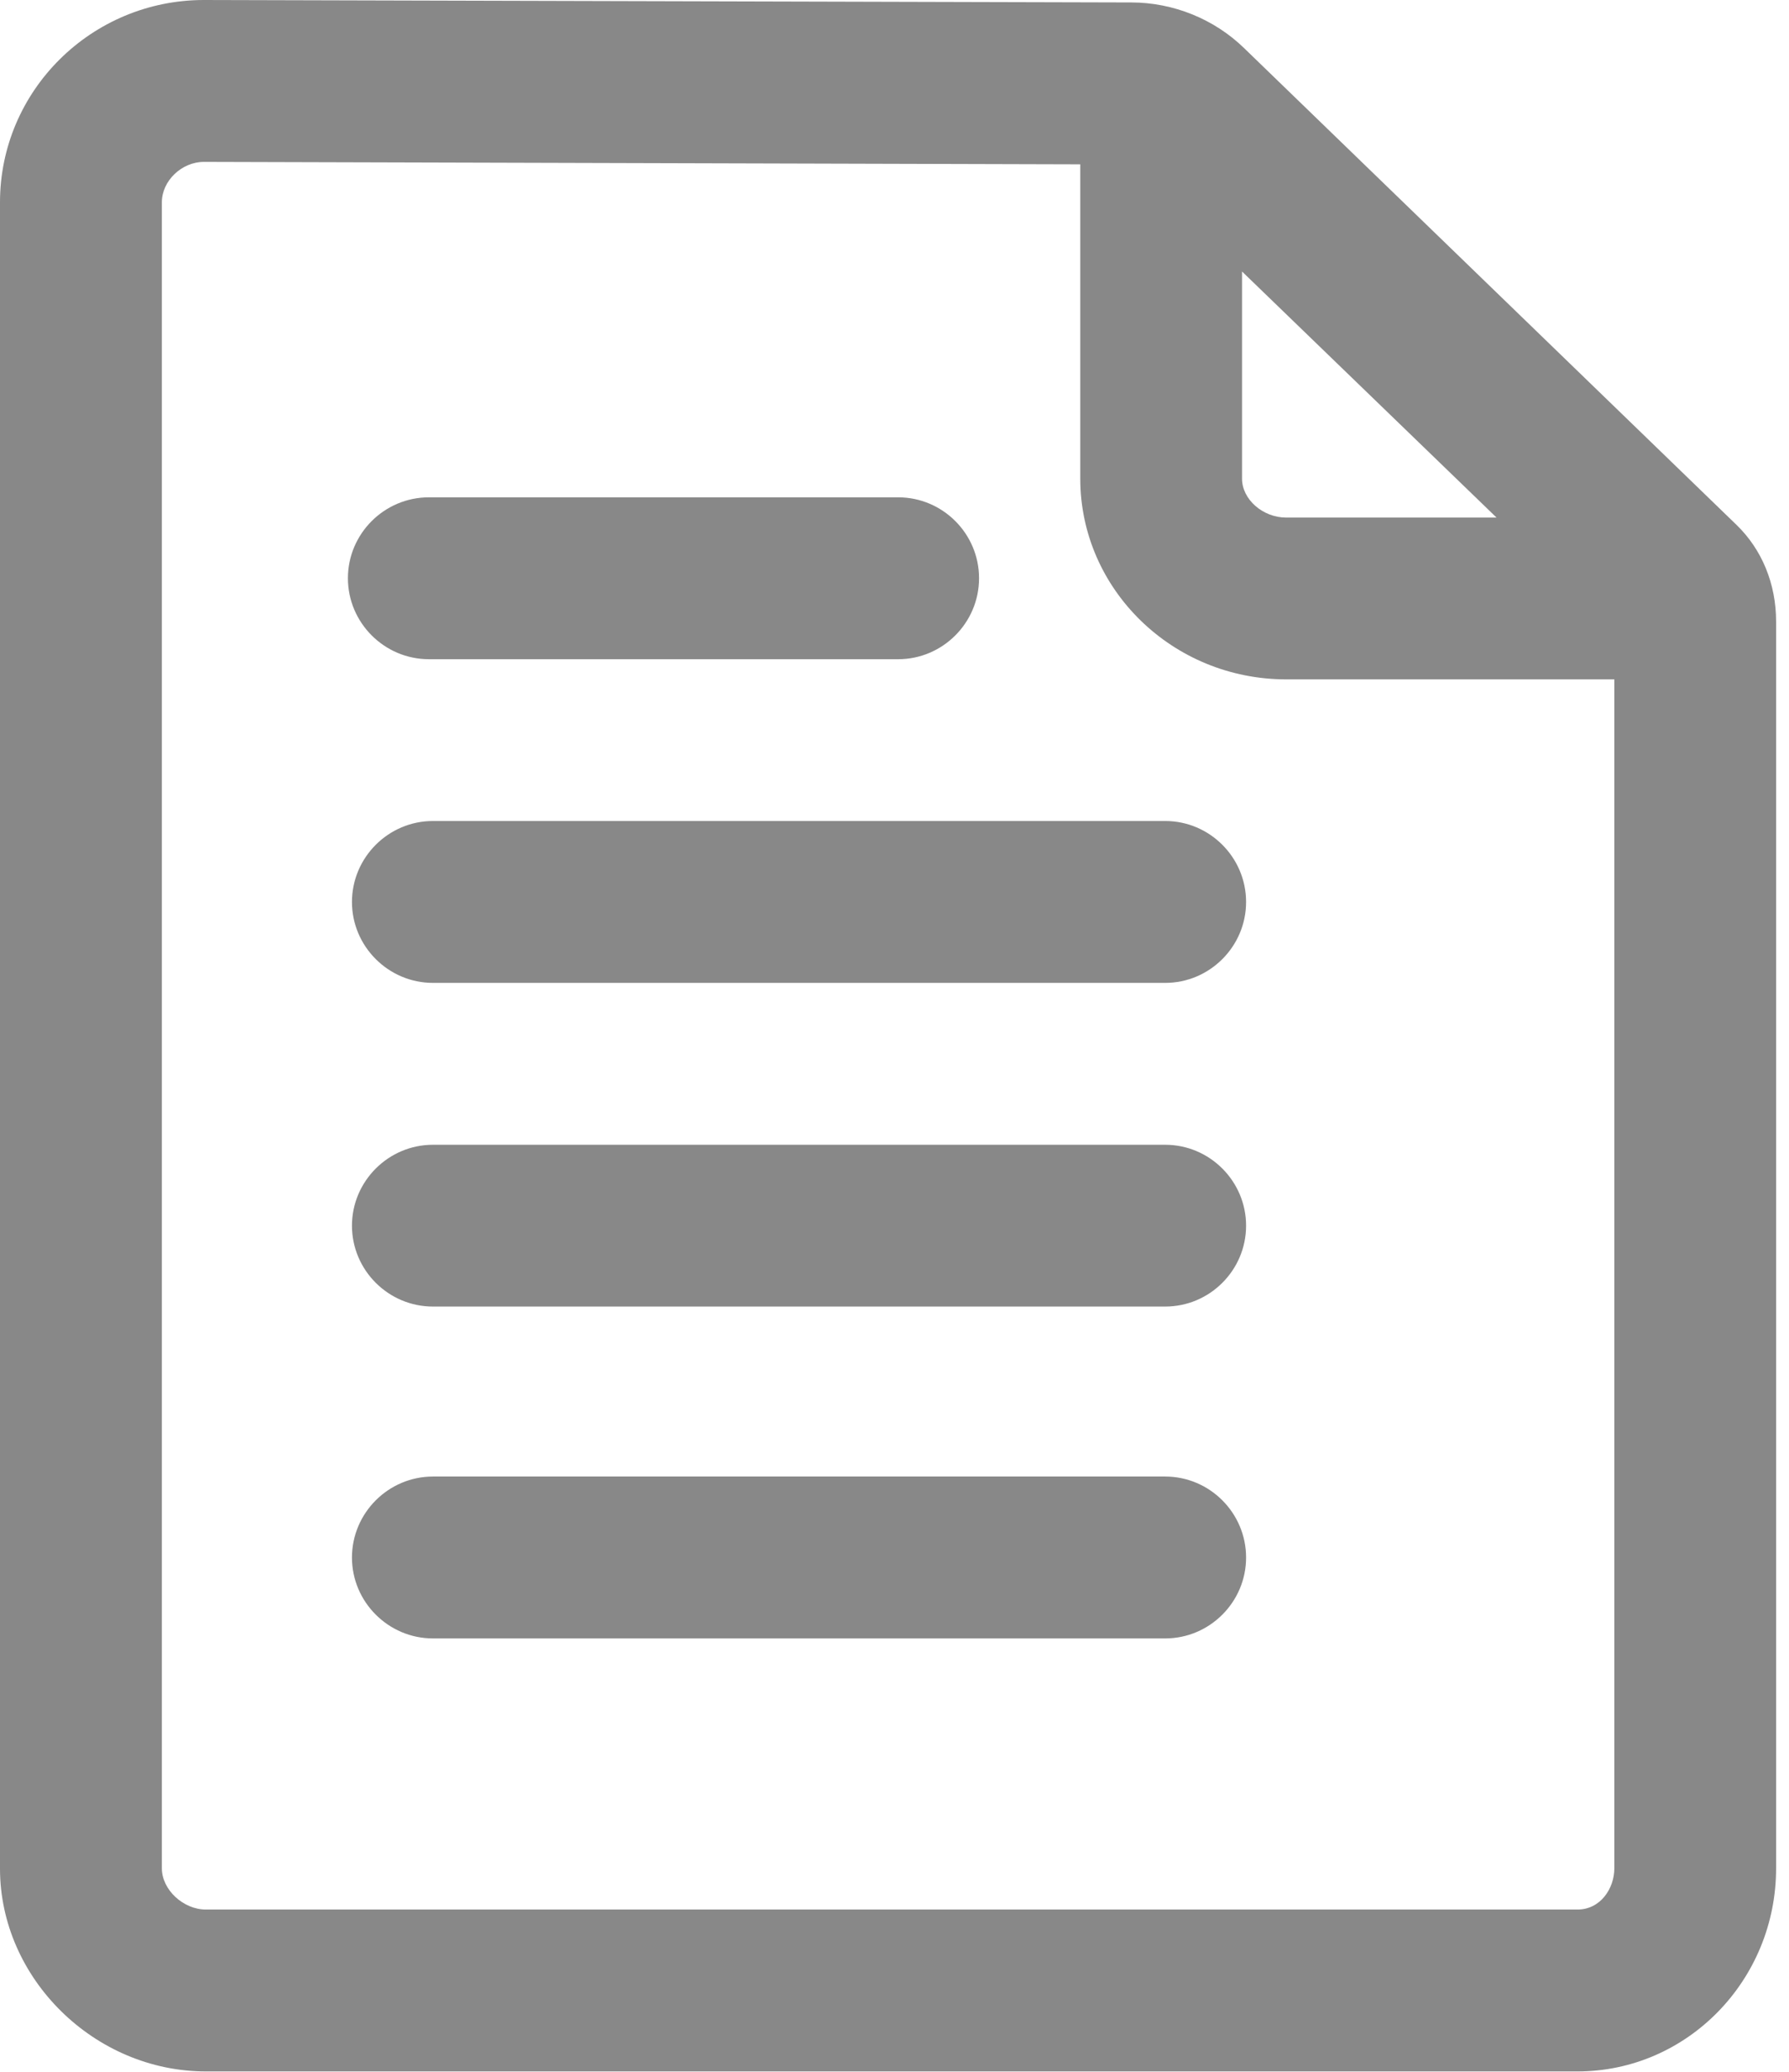 <svg width="19" height="22" viewBox="0 0 19 22" fill="none" xmlns="http://www.w3.org/2000/svg">
<path d="M18.442 5.573L13.213 0.511C12.895 0.202 12.461 0.026 12.014 0.026L2.166 0C0.971 0 0 0.963 0 2.148V19.843C0 21.007 1.001 21.996 2.187 21.996H16.753C17.918 21.996 18.863 21.029 18.863 19.839V6.6C18.863 6.2 18.713 5.835 18.442 5.573ZM13.191 2.883L15.894 5.496H13.66C13.411 5.496 13.191 5.302 13.191 5.083V2.883ZM16.753 20.277H2.187C1.946 20.277 1.719 20.066 1.719 19.839V2.148C1.719 1.921 1.929 1.719 2.166 1.719L11.473 1.745V5.083C11.473 6.256 12.452 7.214 13.66 7.214H17.145V19.839C17.145 20.053 16.998 20.277 16.753 20.277Z" fill="#888888"/>
<path d="M12.375 8.718H4.598C4.125 8.718 3.738 9.105 3.738 9.578C3.738 10.05 4.125 10.437 4.598 10.437H12.375C12.848 10.437 13.234 10.05 13.234 9.578C13.234 9.105 12.848 8.718 12.375 8.718ZM4.555 7H9.539C10.012 7 10.398 6.613 10.398 6.14C10.398 5.667 10.012 5.281 9.539 5.281H4.555C4.082 5.281 3.695 5.667 3.695 6.14C3.695 6.613 4.082 7 4.555 7ZM12.375 12.156H4.598C4.125 12.156 3.738 12.543 3.738 13.015C3.738 13.488 4.125 13.874 4.598 13.874H12.375C12.848 13.874 13.234 13.488 13.234 13.015C13.234 12.543 12.848 12.156 12.375 12.156ZM12.375 15.679H4.598C4.125 15.679 3.738 16.066 3.738 16.539C3.738 17.011 4.125 17.398 4.598 17.398H12.375C12.848 17.398 13.234 17.011 13.234 16.539C13.234 16.066 12.848 15.679 12.375 15.679Z" fill="#888888"/>
</svg>
